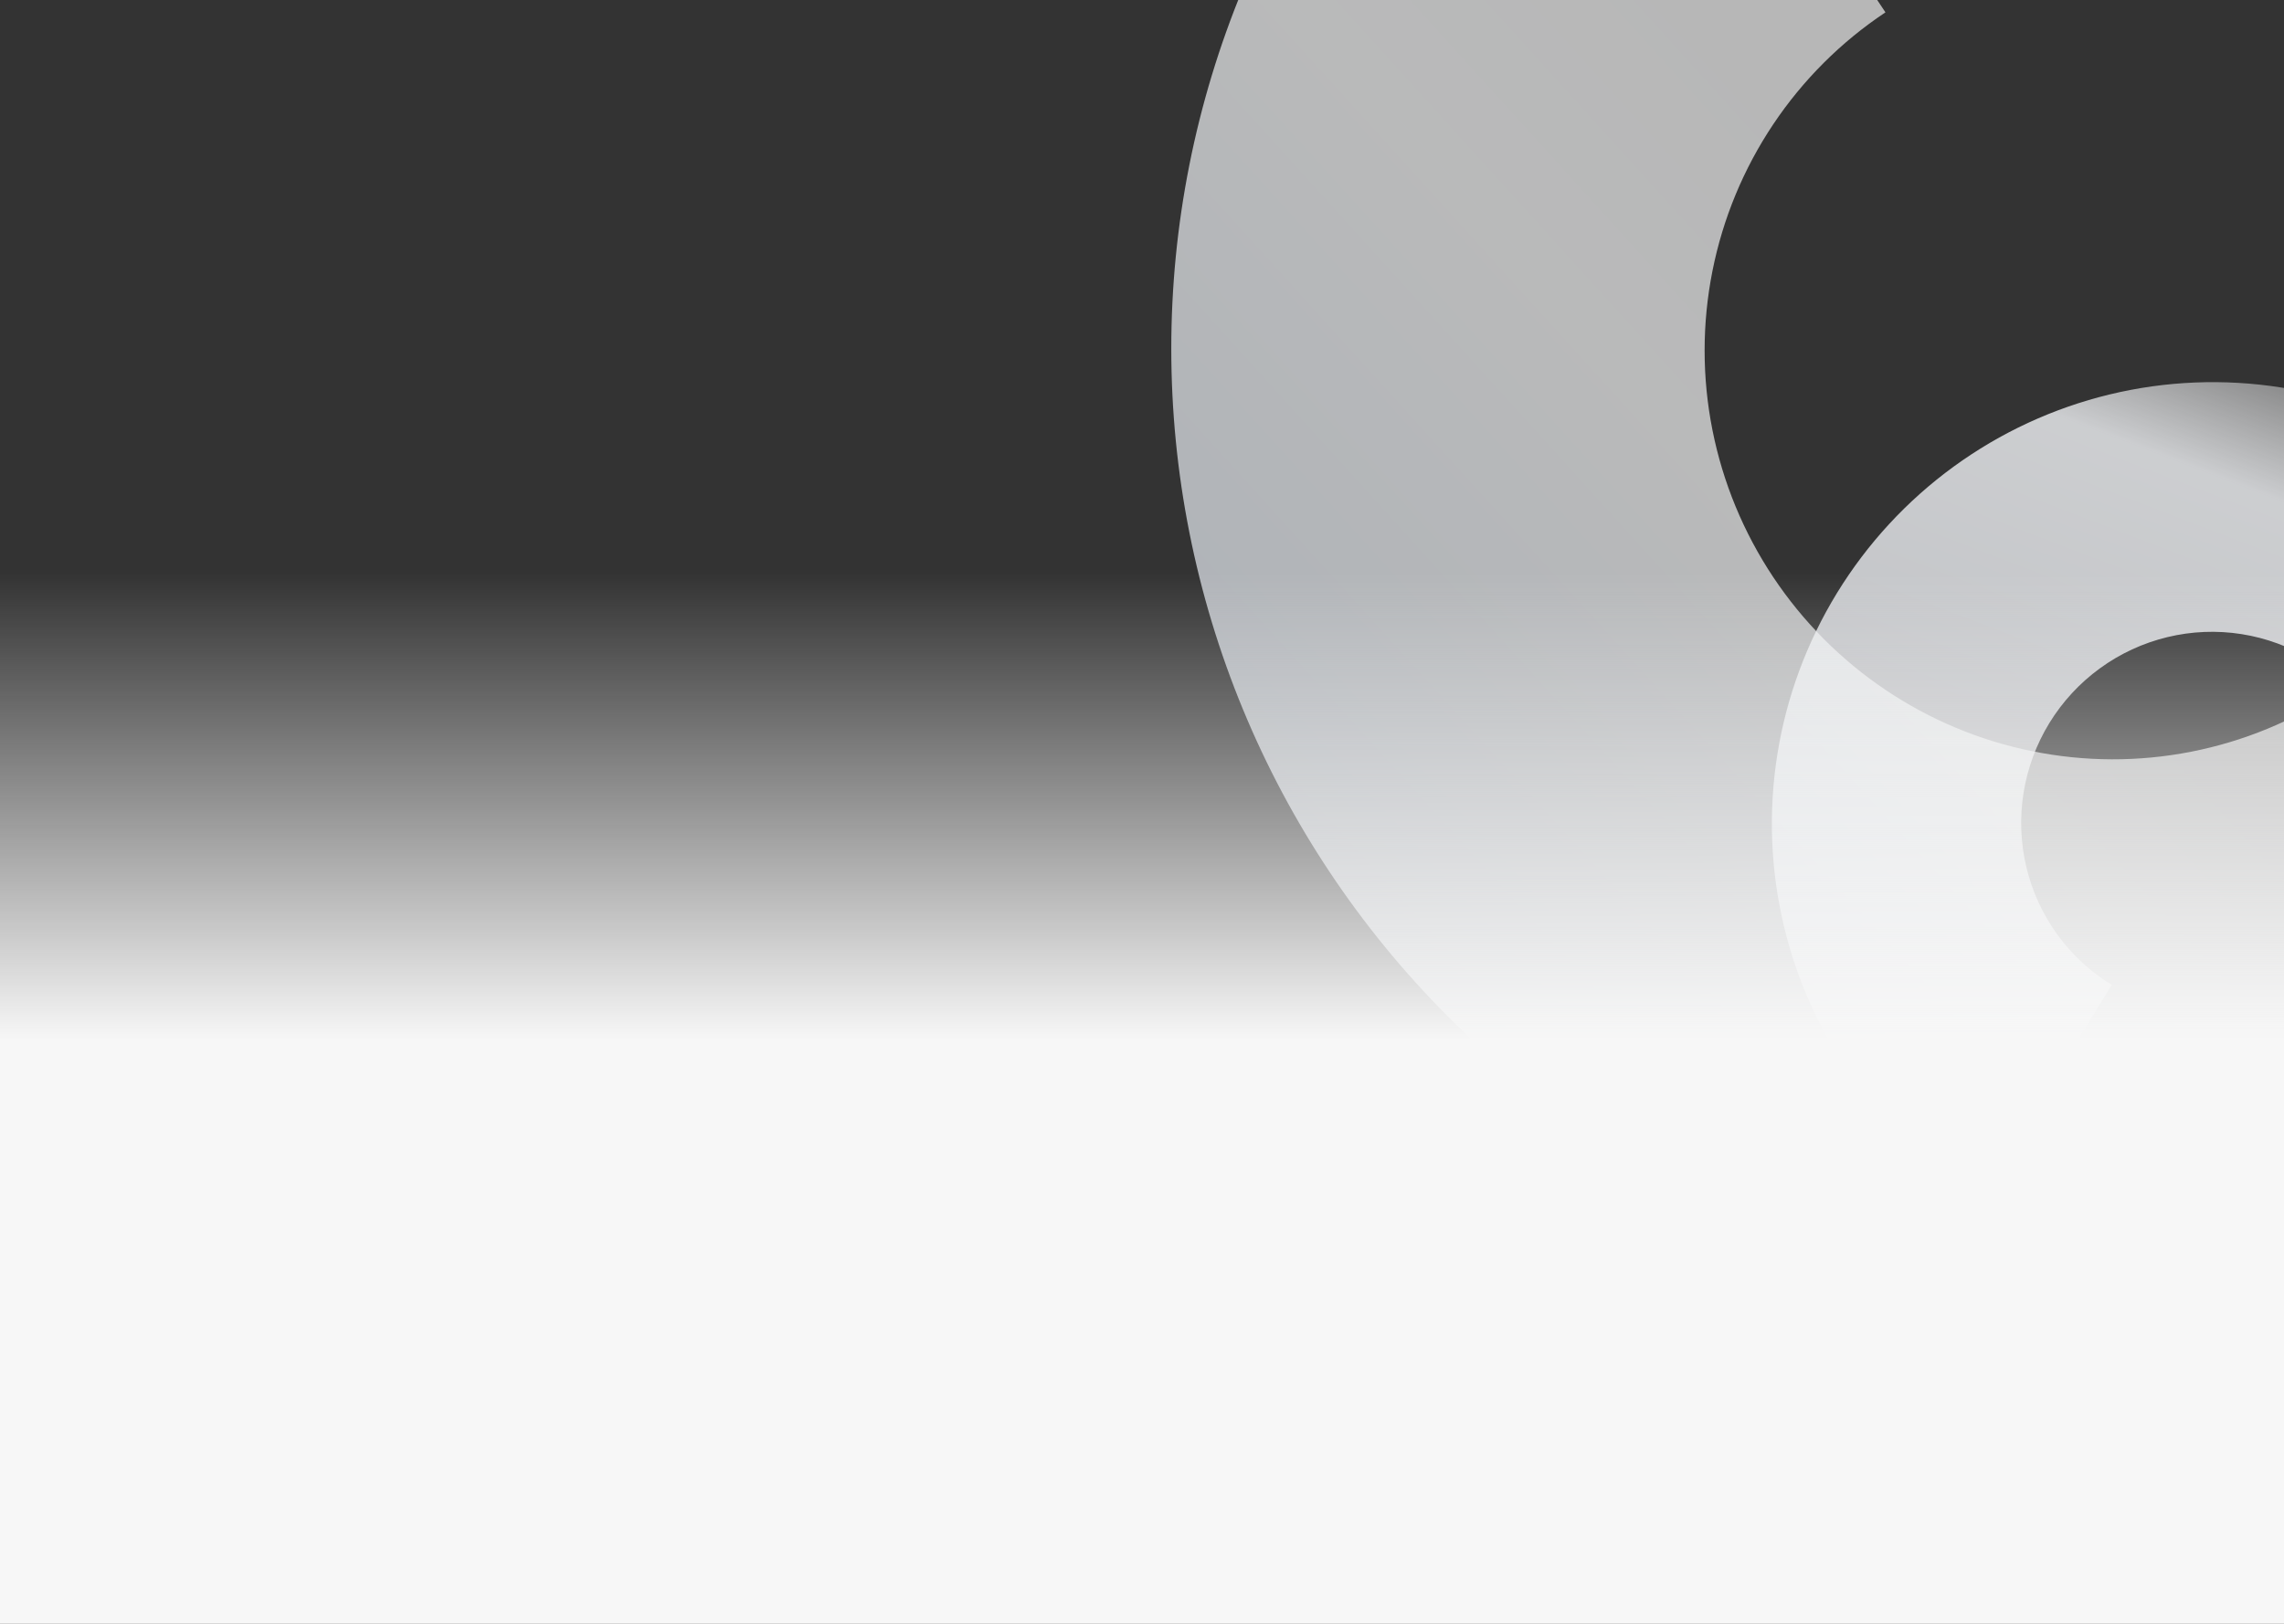 <svg width="1440" height="1024" viewBox="0 0 1440 1024" fill="none" xmlns="http://www.w3.org/2000/svg">
<rect x="0" y="0" width="1440" height="1024" fill="#333333" stroke="none"/>
<path d="M1249.03 755.477C1218.03 736.481 1191.09 711.542 1169.76 682.086C1148.42 652.629 1133.09 619.232 1124.66 583.8C1116.22 548.368 1114.85 511.596 1120.6 475.583C1126.35 439.57 1139.13 405.022 1158.2 373.91C1177.27 342.799 1202.25 315.734 1231.73 294.26C1261.21 272.786 1294.6 257.325 1330 248.758C1365.4 240.192 1402.11 238.688 1438.05 244.333C1473.98 249.978 1508.43 262.66 1539.42 281.657L1457.07 416.034C1443.65 407.812 1428.74 402.323 1413.19 399.88C1397.64 397.437 1381.75 398.088 1366.43 401.796C1351.11 405.503 1336.66 412.195 1323.9 421.489C1311.14 430.782 1300.33 442.496 1292.07 455.961C1283.82 469.425 1278.29 484.378 1275.8 499.964C1273.31 515.55 1273.91 531.465 1277.56 546.799C1281.21 562.134 1287.84 576.588 1297.08 589.337C1306.31 602.085 1317.97 612.879 1331.38 621.1L1249.03 755.477Z" fill="url(#paint0_linear_39_257)" fill-opacity="0.8"/>
<path opacity="0.7" d="M1660.7 716.617C1595.97 759.715 1523.36 789.594 1447.01 804.549C1370.66 819.505 1292.06 819.243 1215.7 803.779C1139.34 788.315 1066.73 757.951 1001.99 714.422C937.256 670.893 881.672 615.051 838.413 550.084C795.154 485.116 765.067 412.297 749.869 335.782C734.672 259.268 734.663 180.557 749.841 104.143C765.02 27.73 795.089 -44.889 838.332 -109.568C881.576 -174.247 937.146 -229.719 1001.87 -272.817L1188.72 7.79C1160.7 26.443 1136.65 50.45 1117.94 78.443C1099.22 106.436 1086.21 137.865 1079.64 170.936C1073.07 204.007 1073.07 238.073 1079.65 271.188C1086.23 304.302 1099.25 335.818 1117.97 363.936C1136.69 392.053 1160.75 416.221 1188.77 435.06C1216.78 453.899 1248.21 467.04 1281.26 473.733C1314.31 480.426 1348.32 480.539 1381.37 474.067C1414.41 467.594 1445.84 454.663 1473.85 436.01L1660.7 716.617Z" fill="url(#paint1_linear_39_257)"/>
<rect y="361" width="1440" height="1093" fill="url(#paint2_linear_39_257)"/>
<defs>
<linearGradient id="paint0_linear_39_257" x1="1407.99" y1="73.004" x2="1116.17" y2="834.219" gradientUnits="userSpaceOnUse">
<stop offset="0.133" stop-color="white" stop-opacity="0.3"/>
<stop offset="0.266" stop-color="#F3F5F8"/>
<stop offset="0.497" stop-color="#E8EAEE"/>
</linearGradient>
<linearGradient id="paint1_linear_39_257" x1="1457.74" y1="83.131" x2="540.097" y2="915.43" gradientUnits="userSpaceOnUse">
<stop offset="0.183" stop-color="#F0F0F0"/>
<stop offset="0.34" stop-color="#F3F4F5"/>
<stop offset="0.694" stop-color="#E1E8F1"/>
</linearGradient>
<linearGradient id="paint2_linear_39_257" x1="720" y1="361" x2="720" y2="656" gradientUnits="userSpaceOnUse">
<stop stop-color="#F7F7F7" stop-opacity="0"/>
<stop offset="1" stop-color="#F7F7F7"/>
</linearGradient>
</defs>
</svg>
